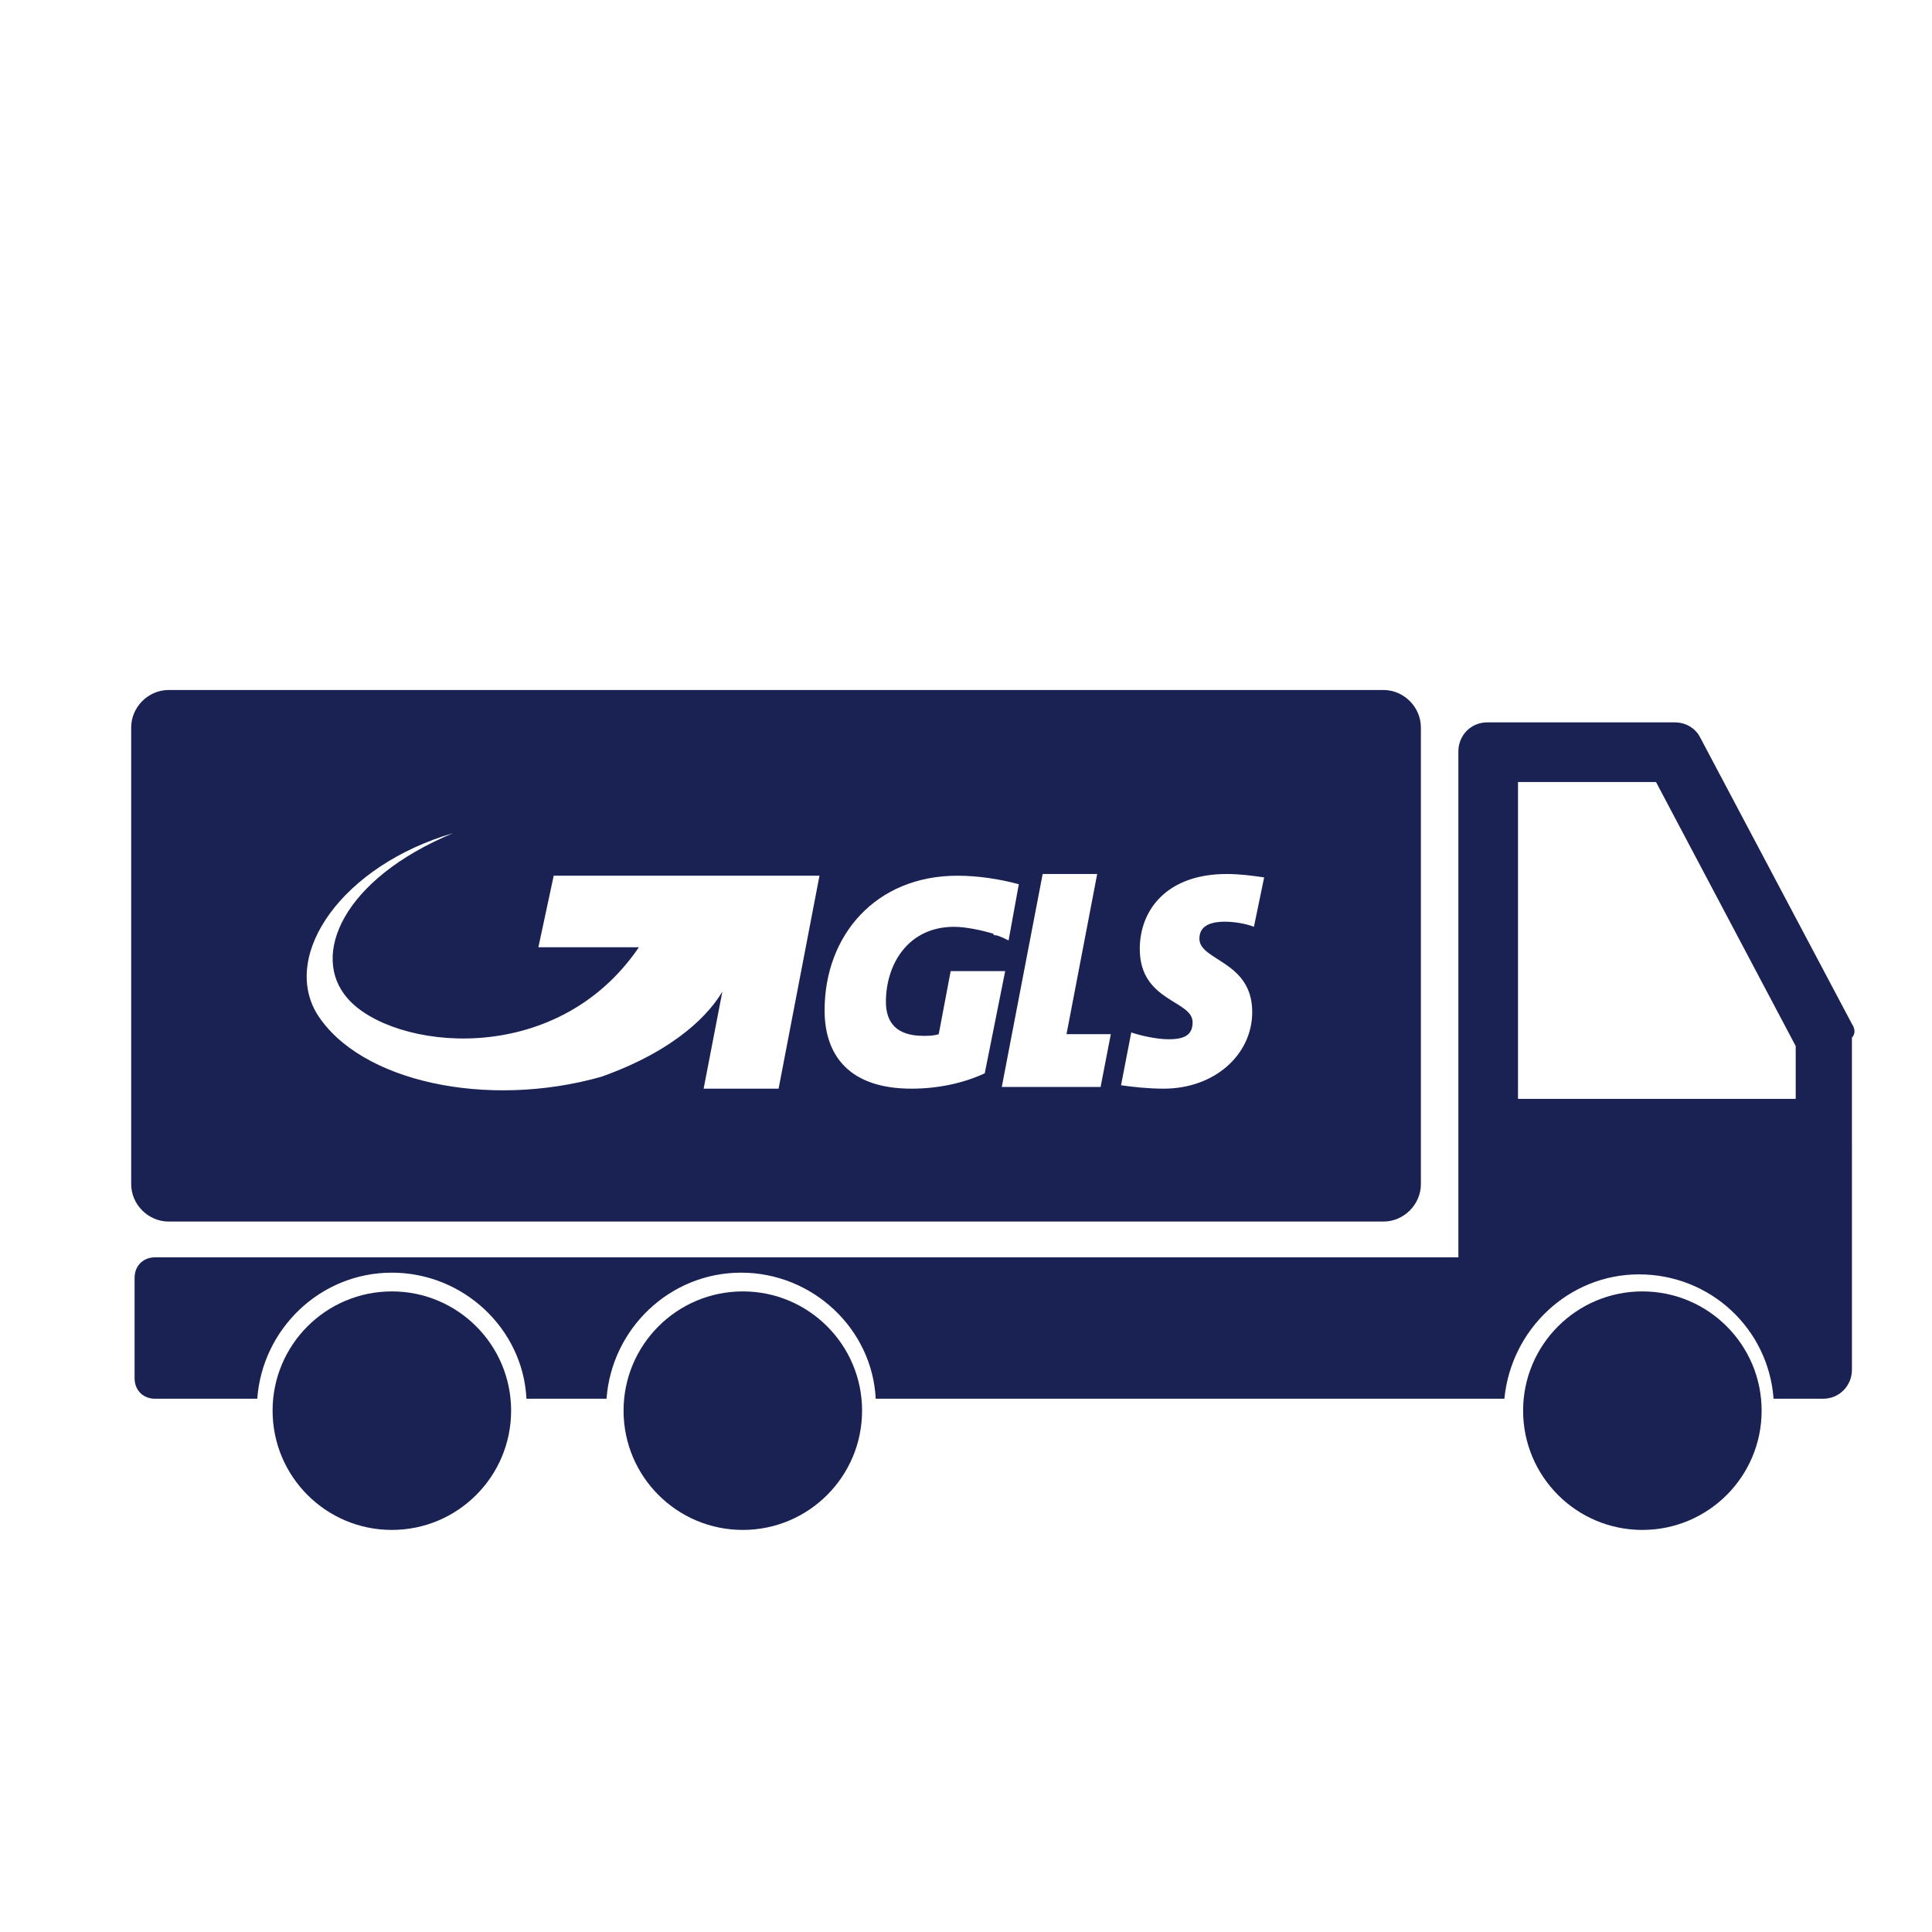 <?xml version="1.0" encoding="utf-8"?>
<!-- Generator: Adobe Illustrator 22.1.0, SVG Export Plug-In . SVG Version: 6.00 Build 0)  -->
<svg version="1.1" id="Ebene_1" xmlns="http://www.w3.org/2000/svg" xmlns:xlink="http://www.w3.org/1999/xlink" x="0px" y="0px"
	 viewBox="0 0 113.4 113.4" style="enable-background:new 0 0 113.4 113.4;" xml:space="preserve">
<style type="text/css">
	.st0{fill:none;}
	.st1{fill:#192252;}
</style>
<polyline class="st0" points="0,0 113.4,0 113.4,113.4 0,113.4 "/>
<rect y="0" class="st0" width="113.4" height="113.4"/>
<g>
	<g>
		<path class="st1" d="M108.7,60.1l-8.9-16.8c-0.3-0.6-0.9-0.9-1.5-0.9h-11c-1,0-1.7,0.8-1.7,1.7v29.7H9.1c-0.7,0-1.2,0.5-1.2,1.2
			v5.9c0,0.7,0.5,1.2,1.2,1.2h6c0.3-4.1,3.7-7.4,7.9-7.4s7.7,3.3,7.9,7.4h4.7c0.3-4.1,3.7-7.4,7.9-7.4s7.7,3.3,7.9,7.4h35.8h1.1
			c0.4-4.1,3.8-7.3,7.9-7.3c4.2,0,7.6,3.2,7.9,7.3h0.5h2.4c1,0,1.7-0.8,1.7-1.7V60.9C108.9,60.7,108.9,60.4,108.7,60.1z M105.4,64.5
			H89.1V45.9h8.1l8.2,15.5C105.4,61.4,105.4,64.5,105.4,64.5z"/>
	</g>
	<ellipse class="st1" cx="23" cy="82.8" rx="7" ry="7"/>
	<ellipse class="st1" cx="43.6" cy="82.8" rx="7" ry="7"/>
	<ellipse class="st1" cx="96.4" cy="82.8" rx="7" ry="7"/>
	<path class="st1" d="M81.2,40.5H9.9c-1.2,0-2.2,1-2.2,2.2v26.8c0,1.2,1,2.2,2.2,2.2h71.3c1.2,0,2.2-1,2.2-2.2V42.7
		C83.4,41.5,82.4,40.5,81.2,40.5z M45.7,63.9h-4.4l1.1-5.7c-0.7,1.2-2.6,3.4-7.1,5c-6.7,1.9-14.2,0.3-16.7-3.7
		c-2.1-3.5,1.5-8.7,8-10.6c-6.5,2.7-8.4,7.2-6.2,9.7c2.6,3,12.2,4.2,17.1-3h-5.9l0.9-4.2h15.6L45.7,63.9z M53.5,63.9
		c-3.6,0-5.1-1.9-5.1-4.6c0-4.4,3-7.9,7.8-7.9c1.2,0,2.5,0.2,3.6,0.5l-0.6,3.3c-0.2-0.1-0.4-0.2-0.7-0.3c-0.1,0-0.2,0-0.2-0.1
		c-0.7-0.2-1.6-0.4-2.3-0.4c-2.7,0-4,2.2-4,4.4c0,1.2,0.6,2,2.2,2c0.3,0,0.6,0,0.9-0.1l0.7-3.7H59l-1.2,6
		C56.5,63.6,55,63.9,53.5,63.9z M64.6,63.8h-5.8l2.4-12.5h3.2l-1.8,9.4h2.6L64.6,63.8z M73.6,54.4c-0.5-0.2-1.2-0.3-1.7-0.3
		c-1.1,0-1.5,0.4-1.5,1c0,1.3,3.1,1.3,3.1,4.3c0,2.5-2.2,4.5-5.2,4.5c-0.9,0-1.8-0.1-2.5-0.2l0.6-3.1c0.6,0.2,1.5,0.4,2.2,0.4
		c1,0,1.4-0.3,1.4-1c0-1.3-3.1-1.2-3.1-4.3c0-2.3,1.6-4.4,5.1-4.4c0.8,0,1.5,0.1,2.2,0.2L73.6,54.4z"/>
</g>
</svg>
